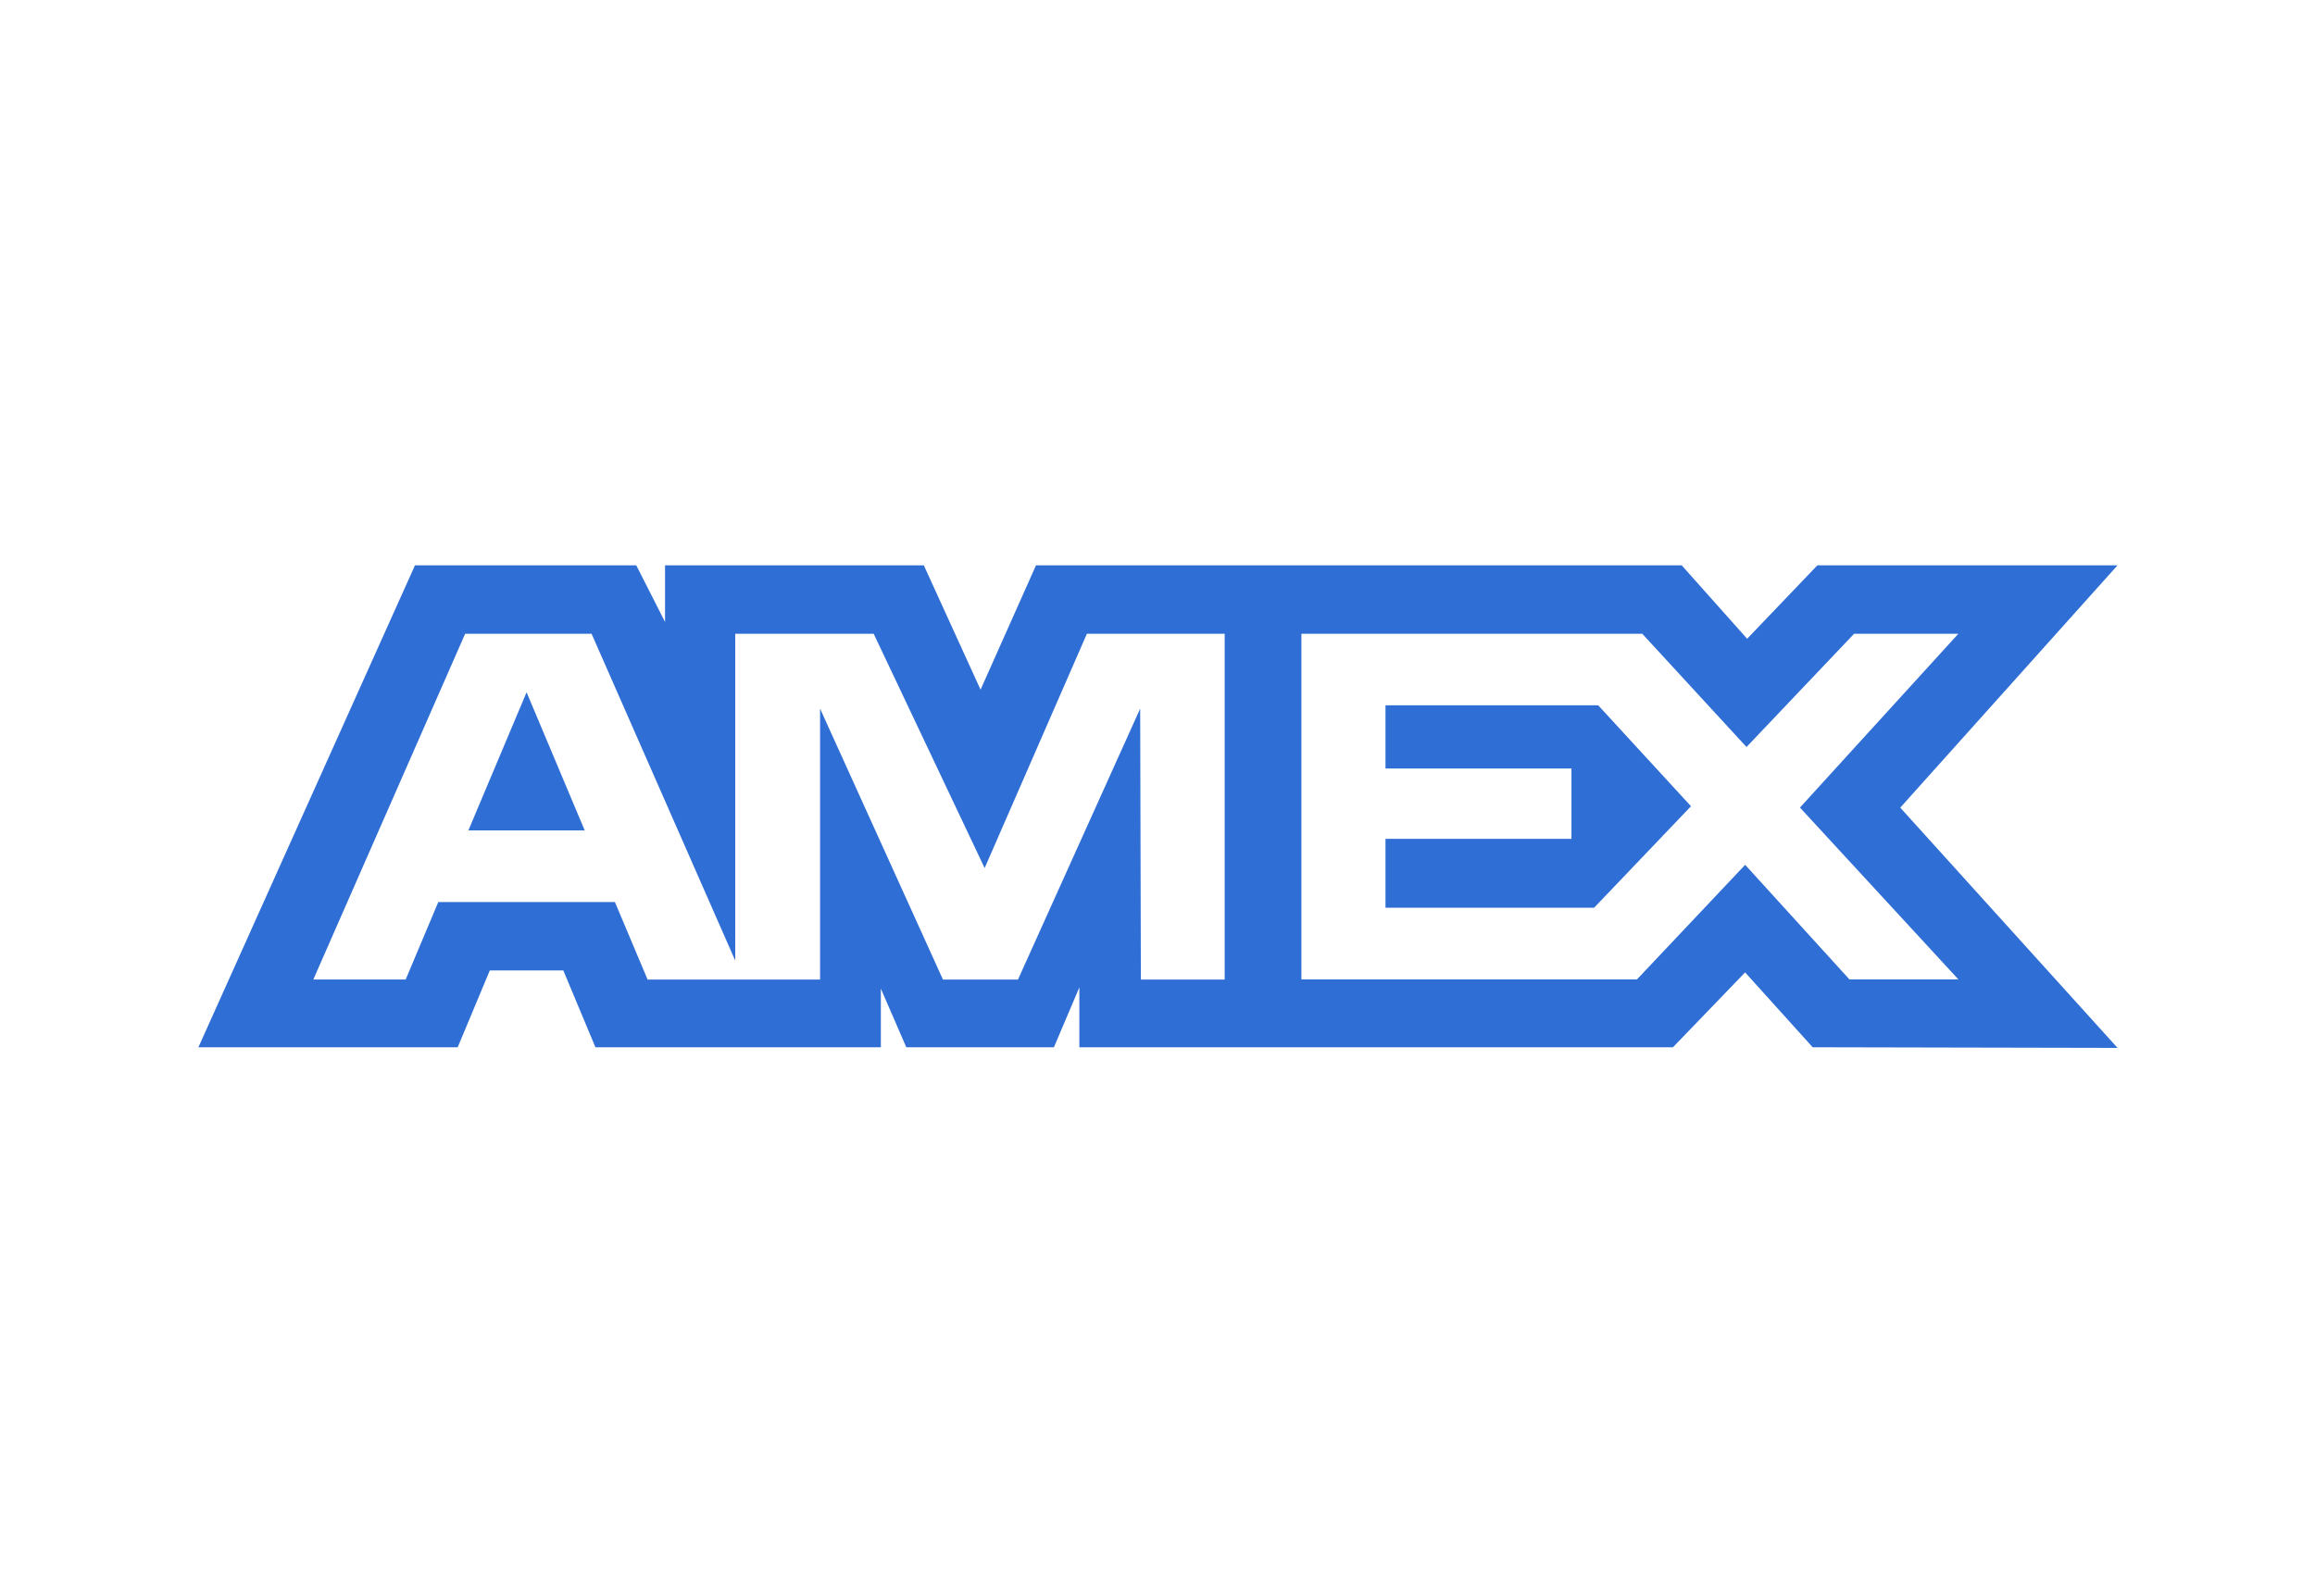 <svg xmlns="http://www.w3.org/2000/svg" width="58" height="40" fill="none"><path fill-rule="evenodd" d="M10.397 14.167L4.971 26.245h6.496l.805-1.926h1.841l.805 1.926h7.151v-1.47l.637 1.47h3.699l.637-1.501v1.501h14.872l1.808-1.876 1.693 1.876 7.638.016-5.444-6.021 5.444-6.073h-7.52l-1.76 1.841-1.64-1.841H25.956l-1.389 3.117-1.422-3.117h-6.483v1.42l-.721-1.42h-5.544zm22.208 1.715h8.54l2.612 2.838 2.696-2.838h2.612l-3.969 4.356 3.969 4.306h-2.73l-2.612-2.871-2.71 2.871h-8.408v-8.662zm2.107 3.377v-1.582-.002h5.329l2.325 2.53-2.428 2.544h-5.226v-1.727h4.659v-1.763h-4.659zm-23.058-3.377h3.167l3.599 8.19v-8.19h3.469l2.78 5.872 2.562-5.872h3.452v8.667h-2.1l-.017-6.791-3.062 6.791h-1.879l-3.079-6.791v6.791h-4.321l-.819-1.943h-4.425l-.817 1.941H7.85l3.804-8.665zm.081 4.928l1.458-3.461 1.456 3.461h-2.914z" fill="#2f6ed5"/></svg>